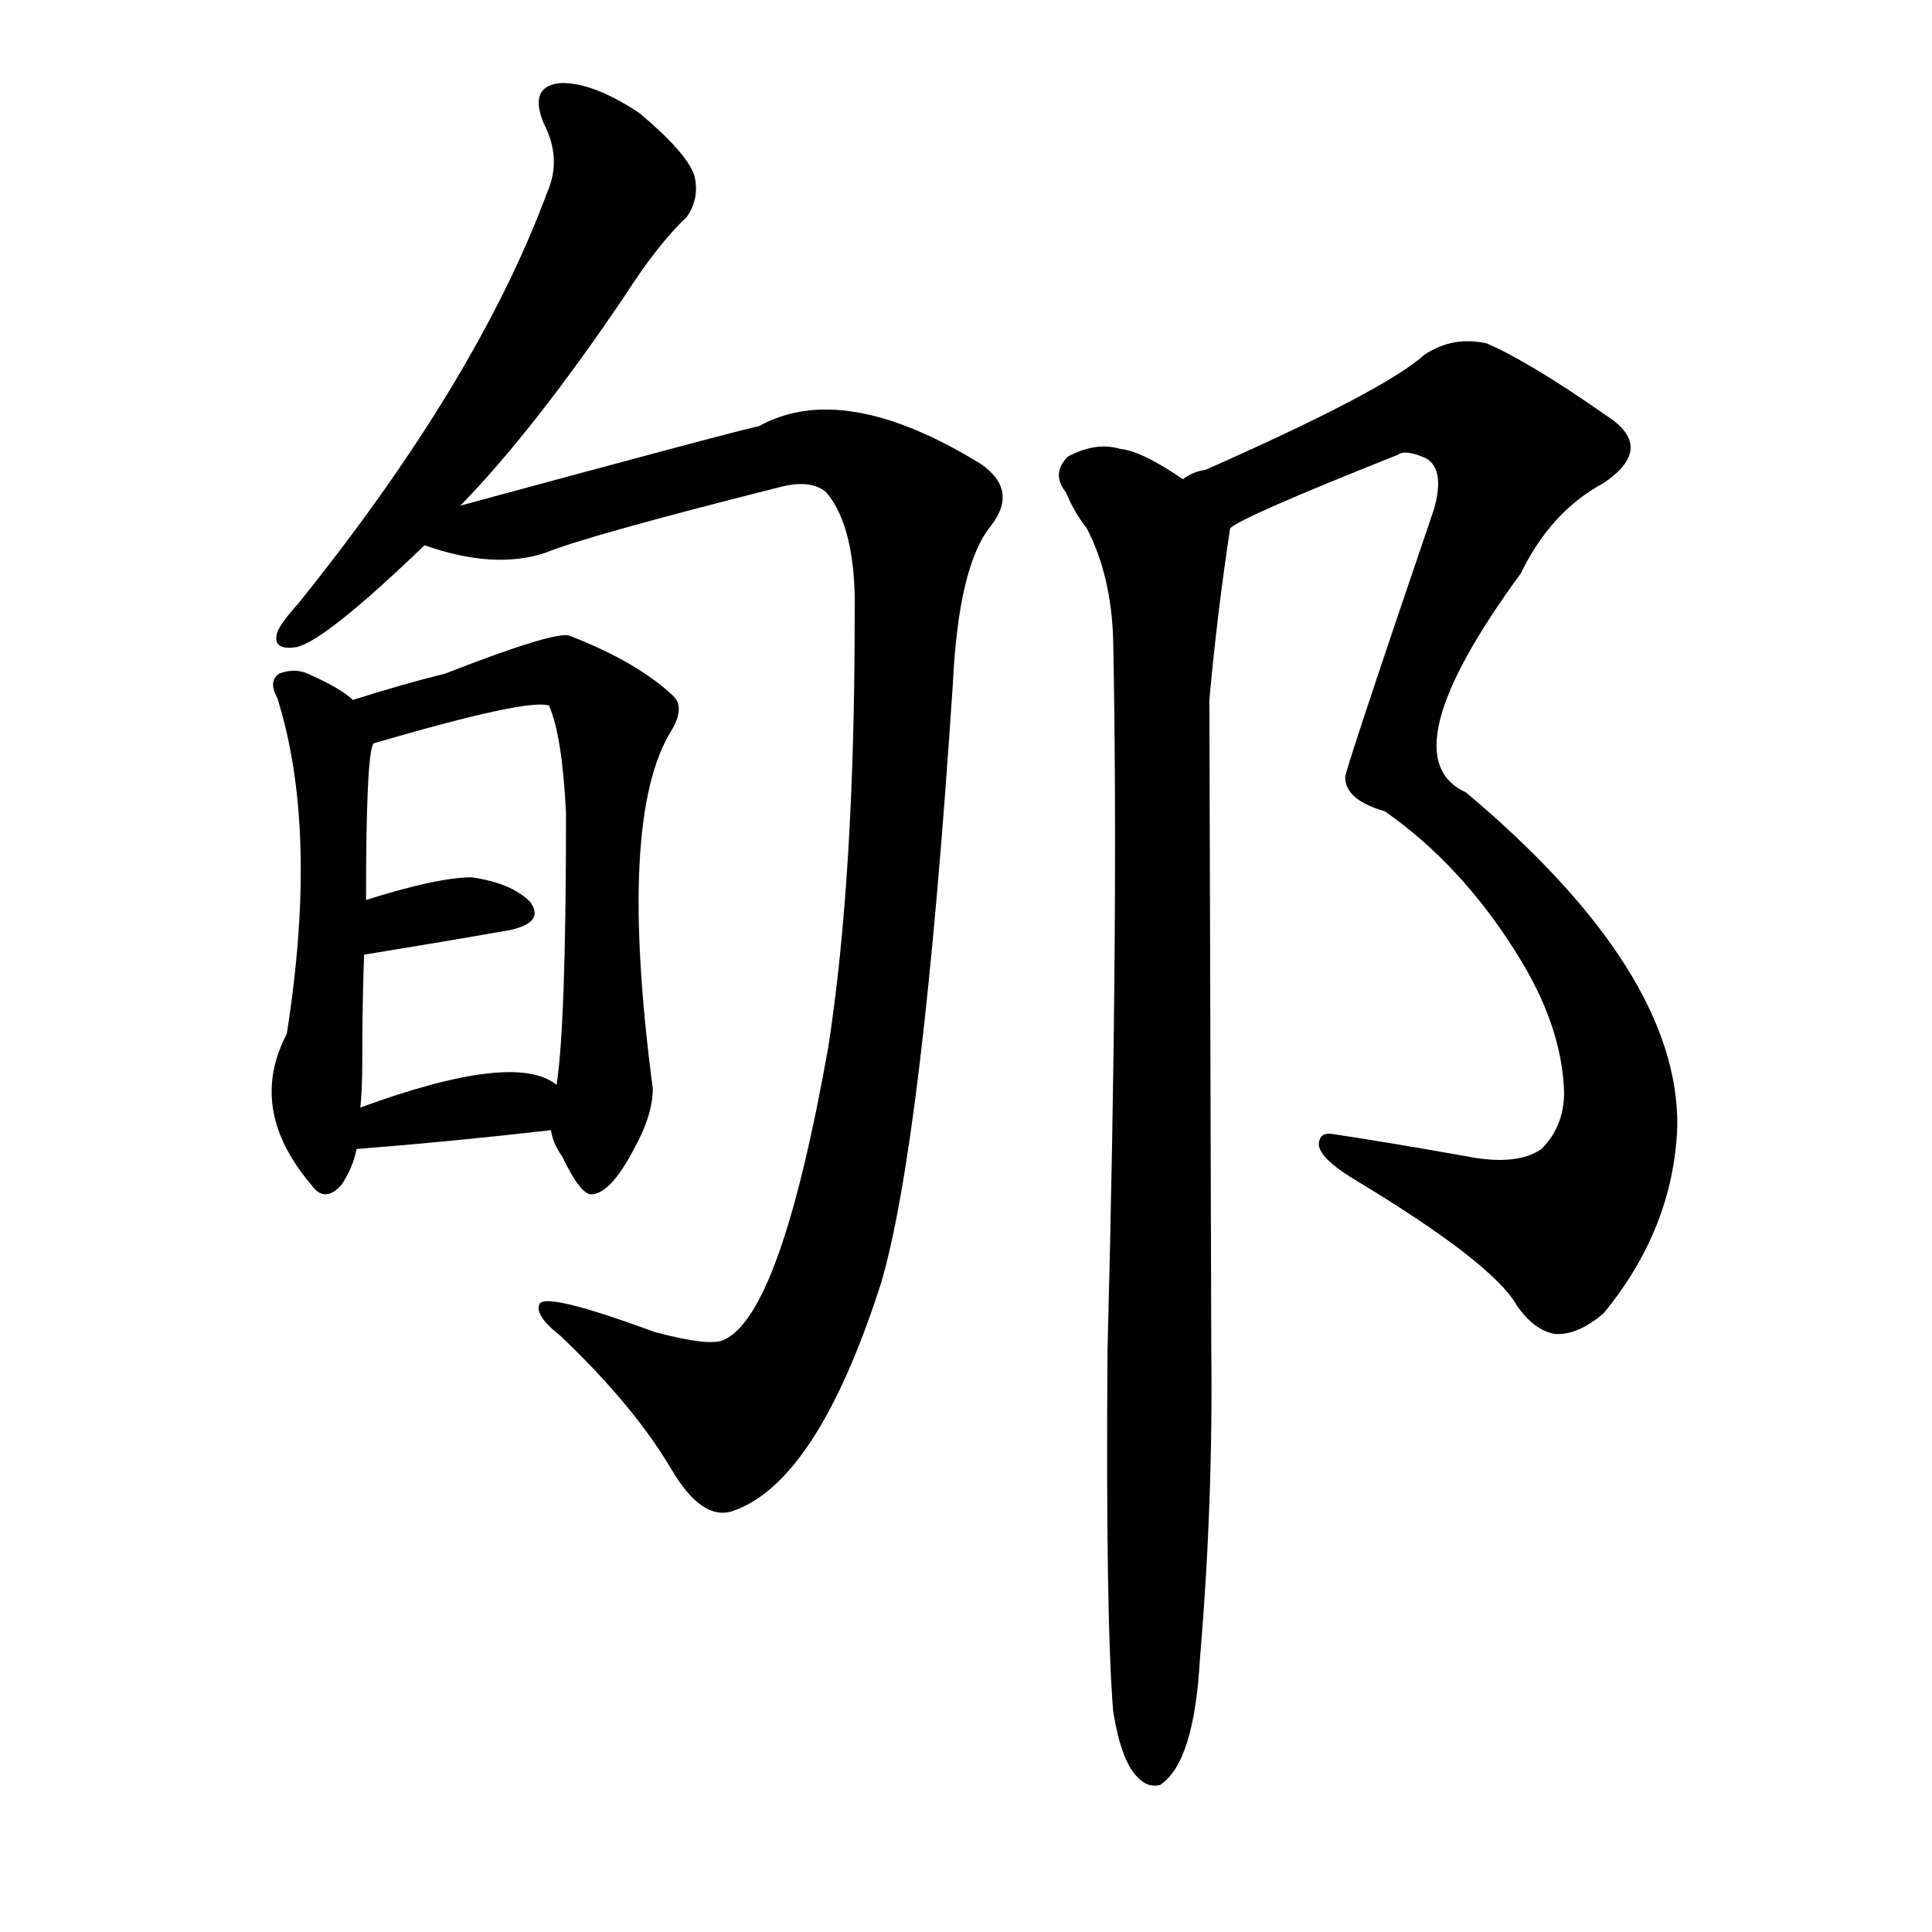 <svg version="1.1" viewBox="0 0 1024 1024" xmlns="http://www.w3.org/2000/svg">
  
  <g transform="scale(1, -1) translate(0, -900)">
    <style type="text/css">
        .origin {display:none;}
        .hide {display:none;}
        .stroke {fill: #000000;}
    </style>

    <path d="M 244 632 Q 283 672 331 743 Q 349 771 364 785 Q 371 795 368 807 Q 364 819 339 840 Q 315 856 298 856 Q 280 855 288 835 Q 298 816 290 798 Q 253 698 158 580 Q 149 570 147 565 Q 144 555 157 557 Q 172 560 225 611 L 244 632 Z" fill="lightgray" class="stroke"/>
    <path d="M 225 611 Q 262 598 289 607 Q 311 616 414 642 Q 430 646 438 639 Q 454 620 453 574 Q 453 435 439 345 Q 414 204 384 190 Q 377 186 347 194 Q 290 215 286 209 Q 283 203 297 192 Q 336 155 356 121 Q 372 94 388 99 Q 433 114 467 220 Q 489 295 505 537 Q 508 600 525 621 Q 540 640 520 654 Q 447 699 402 674 Q 395 673 244 632 C 215 624 196 618 225 611 Z" fill="lightgray" class="stroke"/>
    <path d="M 187 529 Q 181 535 163 543 Q 156 546 148 543 Q 142 539 147 530 Q 169 460 152 352 Q 131 312 165 272 Q 172 262 181 272 Q 187 281 189 291 L 191 313 Q 192 323 192 336 Q 192 369 193 394 L 194 423 Q 194 501 198 506 C 201 519 201 519 187 529 Z" fill="lightgray" class="stroke"/>
    <path d="M 292 301 Q 293 294 298 287 Q 308 266 314 267 Q 324 268 336 291 Q 346 309 346 323 Q 327 467 356 513 Q 363 525 357 531 Q 338 549 302 563 Q 295 566 236 543 Q 212 537 187 529 C 158 520 169 498 198 506 Q 280 530 291 526 Q 298 510 300 469 Q 300 357 295 325 L 292 301 Z" fill="lightgray" class="stroke"/>
    <path d="M 270 407 Q 289 411 281 422 Q 271 432 250 435 Q 232 435 194 423 C 165 414 163 389 193 394 Q 236 401 270 407 Z" fill="lightgray" class="stroke"/>
    <path d="M 189 291 Q 240 295 292 301 C 322 304 320 308 295 325 Q 273 343 191 313 C 163 303 159 289 189 291 Z" fill="lightgray" class="stroke"/>
    <path d="M 652 620 Q 658 626 741 659 Q 745 662 756 657 Q 766 651 760 630 Q 712 489 713 488 Q 713 476 734 470 Q 774 442 803 396 Q 828 357 829 321 Q 829 303 817 291 Q 804 282 778 287 Q 739 294 706 299 Q 699 300 699 293 Q 700 286 716 276 Q 791 231 804 208 Q 813 195 824 193 Q 836 192 850 204 Q 887 249 889 303 Q 890 385 777 480 Q 735 499 806 596 Q 822 629 850 644 Q 878 663 851 680 Q 811 708 788 718 Q 770 722 755 712 Q 734 693 639 651 Q 632 650 627 646 C 599 634 625 606 652 620 Z" fill="lightgray" class="stroke"/>
    <path d="M 590 -7 Q 594 -32 602 -41 Q 608 -48 615 -46 Q 633 -34 636 21 Q 643 103 642 185 Q 642 200 641 529 Q 645 574 652 620 C 653 630 653 631 627 646 Q 605 661 594 662 Q 581 666 566 658 Q 557 649 565 639 Q 569 629 576 620 Q 589 595 590 561 Q 593 414 587 184 Q 586 42 590 -7 Z" fill="lightgray" class="stroke"/></g>
</svg>
